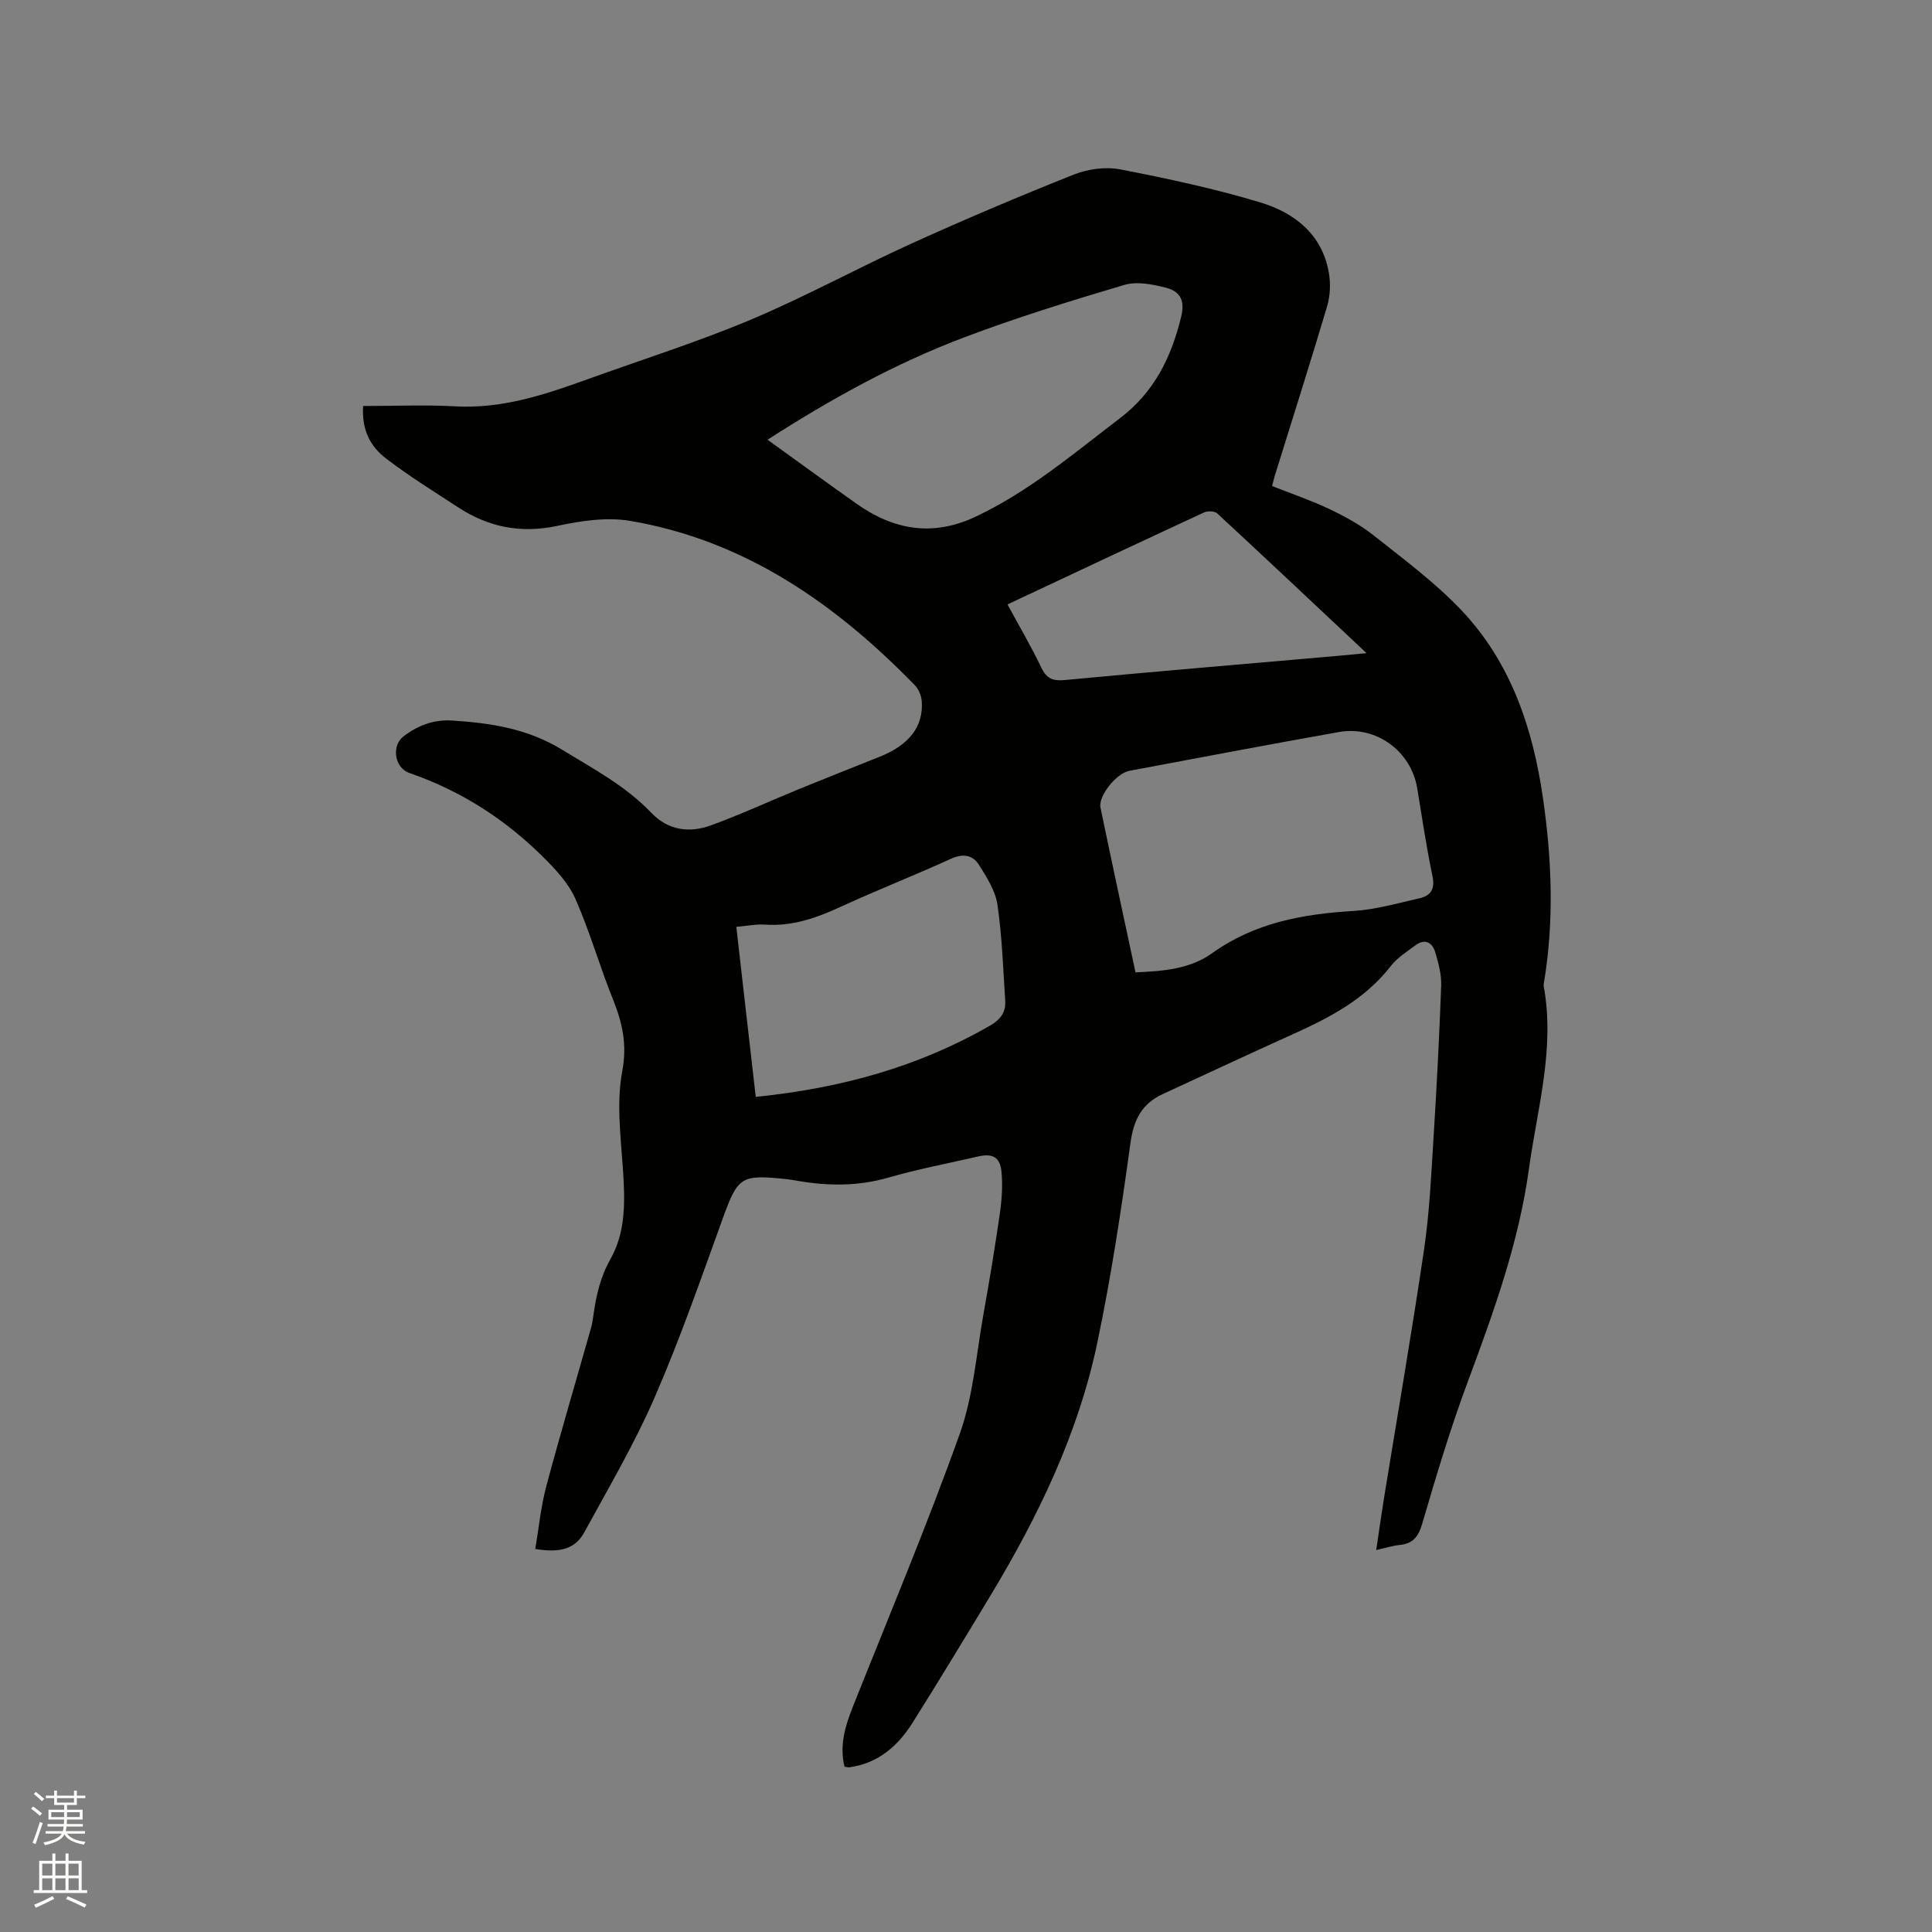 <svg enable-background="new 0 0 400 400" viewBox="0 0 400 400" xmlns="http://www.w3.org/2000/svg"><rect x="0" y="0" width="400" height="400" fill="#808080" stroke="none"/><path d="m6.44 374.46.42-.45c.65.47 1.27.95 1.85 1.44l-.45.49c-.65-.56-1.25-1.06-1.82-1.48m.93 7.33-.63-.26c.55-1.36 1.05-2.8 1.52-4.33.19.1.38.19.59.27-.46 1.29-.95 2.73-1.48 4.32m-.38-10.38.44-.42c.43.34 1.01.82 1.74 1.44l-.49.49c-.53-.51-1.09-1.01-1.69-1.51m2.5.35h1.72v-1.04h.59v1.04h3.52v-1.04h.59v1.04h1.75v.53h-1.75v1.42h-2.03v.97h3.22v2.03h-3.24c0 .35-.01.66-.03.93h3.32v.53h-3.37c-.03.27-.08.58-.15.94h3.96v.53h-3.71c.67.92 1.93 1.48 3.79 1.68-.13.24-.23.44-.29.59-2.13-.38-3.48-1.08-4.04-2.12-.43.97-1.77 1.72-4.03 2.23-.09-.19-.2-.37-.33-.55 2.1-.42 3.37-1.03 3.81-1.83h-3.36v-.53h3.58c.08-.29.13-.61.16-.94h-3.33v-.53h3.39c.02-.27.04-.58.04-.93h-3.23v-2.03h3.25v-.97h-2.07v-1.42h-1.73zm1.12 3.44v1h2.65c.01-.3.02-.44.01-.4v-.25-.35zm1.19-2h3.52v-.91h-3.52zm4.71 2h-2.63v.59c0 .15-.01.28-.01.4h2.64z" fill="#fbfcfa"/><path d="m13.56 383.74h.63v1.52h2.72v6.07h1.13v.6h-11.06v-.6h1.13v-6.07h2.73v-1.52h.63v1.52h2.1v-1.52zm-2.69 8.83.38.56c-1.24.63-2.53 1.25-3.85 1.85-.1-.21-.21-.42-.34-.63 1.36-.55 2.63-1.15 3.81-1.78m-2.13-4.27h2.1v-2.45h-2.1zm0 3.04h2.1v-2.46h-2.1zm2.72-3.04h2.1v-2.45h-2.1zm0 3.04h2.1v-2.46h-2.1zm6.07 3.6c-1.41-.71-2.7-1.3-3.86-1.78l.35-.56c1.45.62 2.75 1.19 3.88 1.72zm-1.25-9.09h-2.1v2.45h2.1zm-2.09 5.49h2.1v-2.46h-2.1z" fill="#fbfcfa"/><path d="m110.82 320.7c.76-4.44 1.16-8.76 2.26-12.9 2.95-11.04 6.21-21.99 9.32-32.99.23-.81.34-1.66.46-2.5.57-4.07 1.42-7.9 3.54-11.65 3.27-5.8 3-12.37 2.55-18.92-.46-6.62-1.33-13.48-.13-19.88 1.06-5.61.04-10.11-1.94-15.02-2.76-6.86-4.78-14.04-7.77-20.79-1.44-3.24-4.11-6.09-6.69-8.65-7.84-7.77-16.95-13.64-27.44-17.28-.2-.07-.4-.14-.59-.23-2.78-1.29-3.28-5.59-.83-7.45 2.96-2.25 6.27-3.51 10.06-3.26 7.94.51 15.54 1.64 22.67 5.99 6.52 3.98 13.22 7.53 18.57 13.12 3.48 3.64 7.86 4.22 12.31 2.6 6.15-2.24 12.1-5 18.16-7.48 5.58-2.28 11.19-4.49 16.79-6.73 6.09-2.43 9.09-6.26 8.72-11.48-.08-1.15-.63-2.51-1.42-3.32-16.45-16.89-35.2-30-58.96-34.04-4.84-.82-10.18-.01-15.08 1.04-7.56 1.62-14.25.26-20.55-3.86-5.04-3.29-10.19-6.47-14.95-10.13-3.03-2.34-5.04-5.66-4.7-10.83 6.47 0 12.81-.28 19.12.07 9.59.53 18.37-2.37 27.15-5.54 11.35-4.1 22.89-7.74 34-12.41 11.3-4.75 22.1-10.69 33.27-15.76 11.07-5.02 22.28-9.78 33.58-14.27 2.91-1.15 6.54-1.67 9.57-1.09 9.74 1.88 19.49 3.97 28.98 6.82 7.13 2.15 12.93 6.6 14.29 14.68.37 2.21.26 4.7-.37 6.84-3.5 11.77-7.23 23.47-10.87 35.2-.18.59-.31 1.2-.52 2.03 4 1.58 8.01 2.94 11.81 4.74 3.2 1.52 6.4 3.26 9.17 5.45 6.23 4.93 12.69 9.73 18.14 15.45 10.29 10.82 14.85 24.43 16.96 38.99 1.85 12.77 2.32 25.53.18 38.31-.03.21-.07.43-.03.63 2.37 12.87-1.33 25.27-3.06 37.8-2.09 15.19-7.26 29.55-12.59 43.87-3.62 9.71-6.6 19.66-9.51 29.61-.81 2.76-1.97 4.13-4.73 4.4-1.45.15-2.87.61-4.79 1.04.56-3.72 1.03-7.14 1.58-10.55 2.8-17.25 5.79-34.48 8.34-51.77 1.12-7.64 1.47-15.4 1.95-23.12.66-10.47 1.2-20.95 1.58-31.43.08-2.26-.56-4.6-1.2-6.81-.6-2.06-2.08-3.02-4.1-1.54-1.81 1.33-3.8 2.6-5.15 4.33-5.34 6.89-12.71 10.7-20.4 14.16-8.97 4.03-17.86 8.22-26.8 12.33-4.34 2-6.02 5.31-6.68 10.11-1.9 13.84-4 27.69-6.86 41.35-3.95 18.85-12.26 36.01-22.16 52.43-5.31 8.8-10.64 17.59-16.11 26.29-3.04 4.83-7.14 8.38-13.08 9.21-.19.03-.4-.05-.99-.14-1.08-4.32.11-8.36 1.73-12.43 7.48-18.78 15.32-37.43 22.12-56.46 2.81-7.86 3.43-16.51 4.92-24.83 1.25-6.98 2.41-13.97 3.41-20.99.4-2.8.58-5.71.31-8.52-.29-3-1.88-3.79-4.86-3.1-6.19 1.43-12.45 2.61-18.55 4.37-6.3 1.82-12.53 1.75-18.86.66-.73-.13-1.46-.26-2.2-.34-9.58-1.01-10.1-.51-13.32 8.39-4.47 12.34-8.78 24.77-14.01 36.79-4.16 9.58-9.5 18.65-14.51 27.84-1.87 3.47-4.87 4.42-10.21 3.55zm124.27-119.39c5.82-.22 11.35-.72 15.84-3.94 8.85-6.35 18.82-8.13 29.34-8.77 4.59-.28 9.13-1.61 13.65-2.63 2.38-.54 3.21-1.97 2.65-4.63-1.26-6-2.15-12.09-3.15-18.14-1.26-7.66-8.47-13.01-16.21-11.64-14.48 2.57-28.93 5.32-43.39 8.03-2.7.51-6.47 5.23-5.98 7.6 2.34 11.29 4.78 22.55 7.25 34.12zm-76.18-110.27c6.3 4.54 12.35 8.96 18.47 13.28 7.71 5.44 15.78 6.84 24.67 2.63 11.04-5.23 20.21-13.04 29.81-20.35 7.15-5.44 10.62-12.61 12.66-20.9.8-3.26.08-5.3-3.15-6.14-2.76-.71-6-1.34-8.6-.57-11.14 3.3-22.26 6.75-33.12 10.85-14.28 5.39-27.61 12.76-40.74 21.2zm-6.46 100.86c.7 6.16 1.36 11.95 2.02 17.74.65 5.73 1.32 11.47 2 17.46 17.69-1.81 33.77-6.24 48.61-14.82 2.09-1.21 3.19-2.77 3.04-5.08-.43-6.64-.65-13.33-1.61-19.9-.42-2.87-2.21-5.66-3.81-8.22-1.3-2.07-3.31-2.42-5.81-1.28-7.51 3.42-15.21 6.44-22.71 9.89-5.07 2.34-10.14 4.15-15.84 3.74-1.88-.12-3.79.29-5.89.47zm56.14-66.76c2.45 4.53 4.92 8.72 7.01 13.09 1.11 2.32 2.41 2.8 4.91 2.56 18.77-1.77 37.56-3.35 56.35-4.99 1.82-.16 3.63-.34 6.07-.57-10.65-10-20.74-19.52-30.92-28.94-.53-.49-1.98-.53-2.73-.19-13.45 6.23-26.86 12.54-40.69 19.04z" fill="#010100"/></svg>